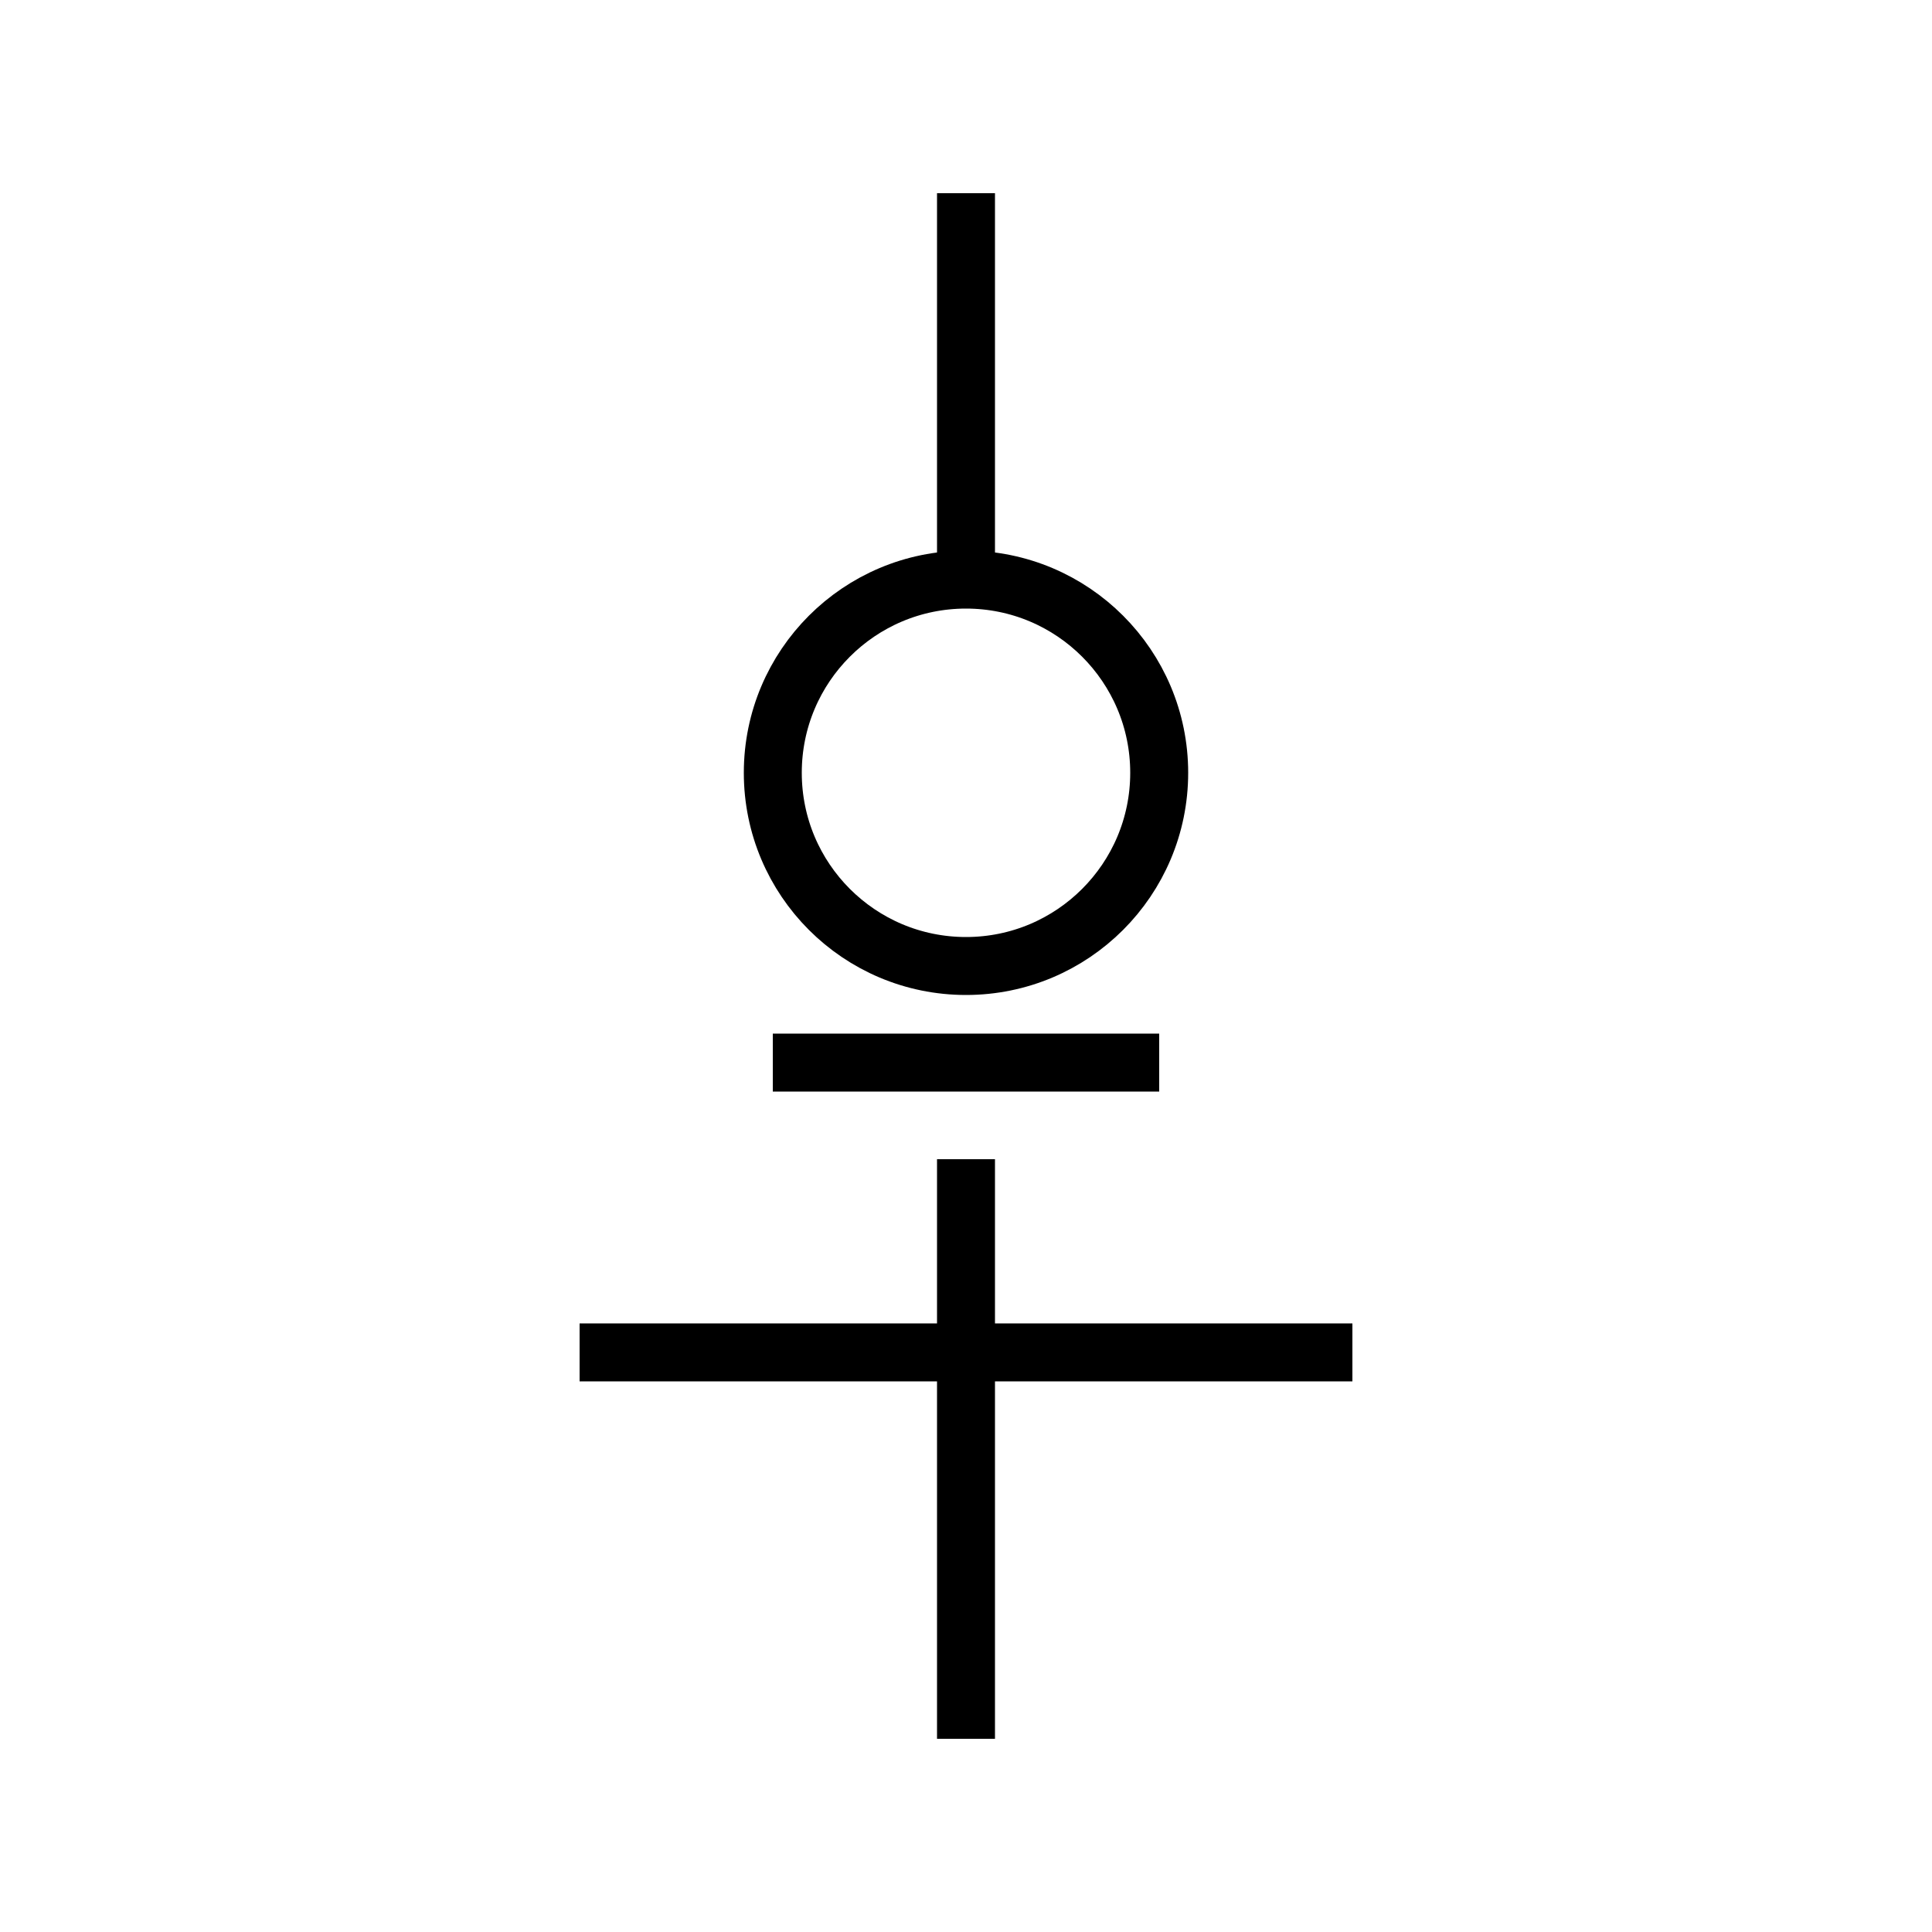 <svg xmlns="http://www.w3.org/2000/svg" viewBox="0 0 100 100">
  <g stroke="black" stroke-width="3" fill="none">
    <!-- 音の部分 -->
    <line x1="50" y1="10" x2="50" y2="30"/>
    <circle cx="50" cy="40" r="10"/>
    <line x1="40" y1="55" x2="60" y2="55"/>

    <!-- 郷の一部（簡略） -->
    <line x1="30" y1="70" x2="70" y2="70"/>
    <line x1="50" y1="60" x2="50" y2="90"/>
  </g>
</svg>
